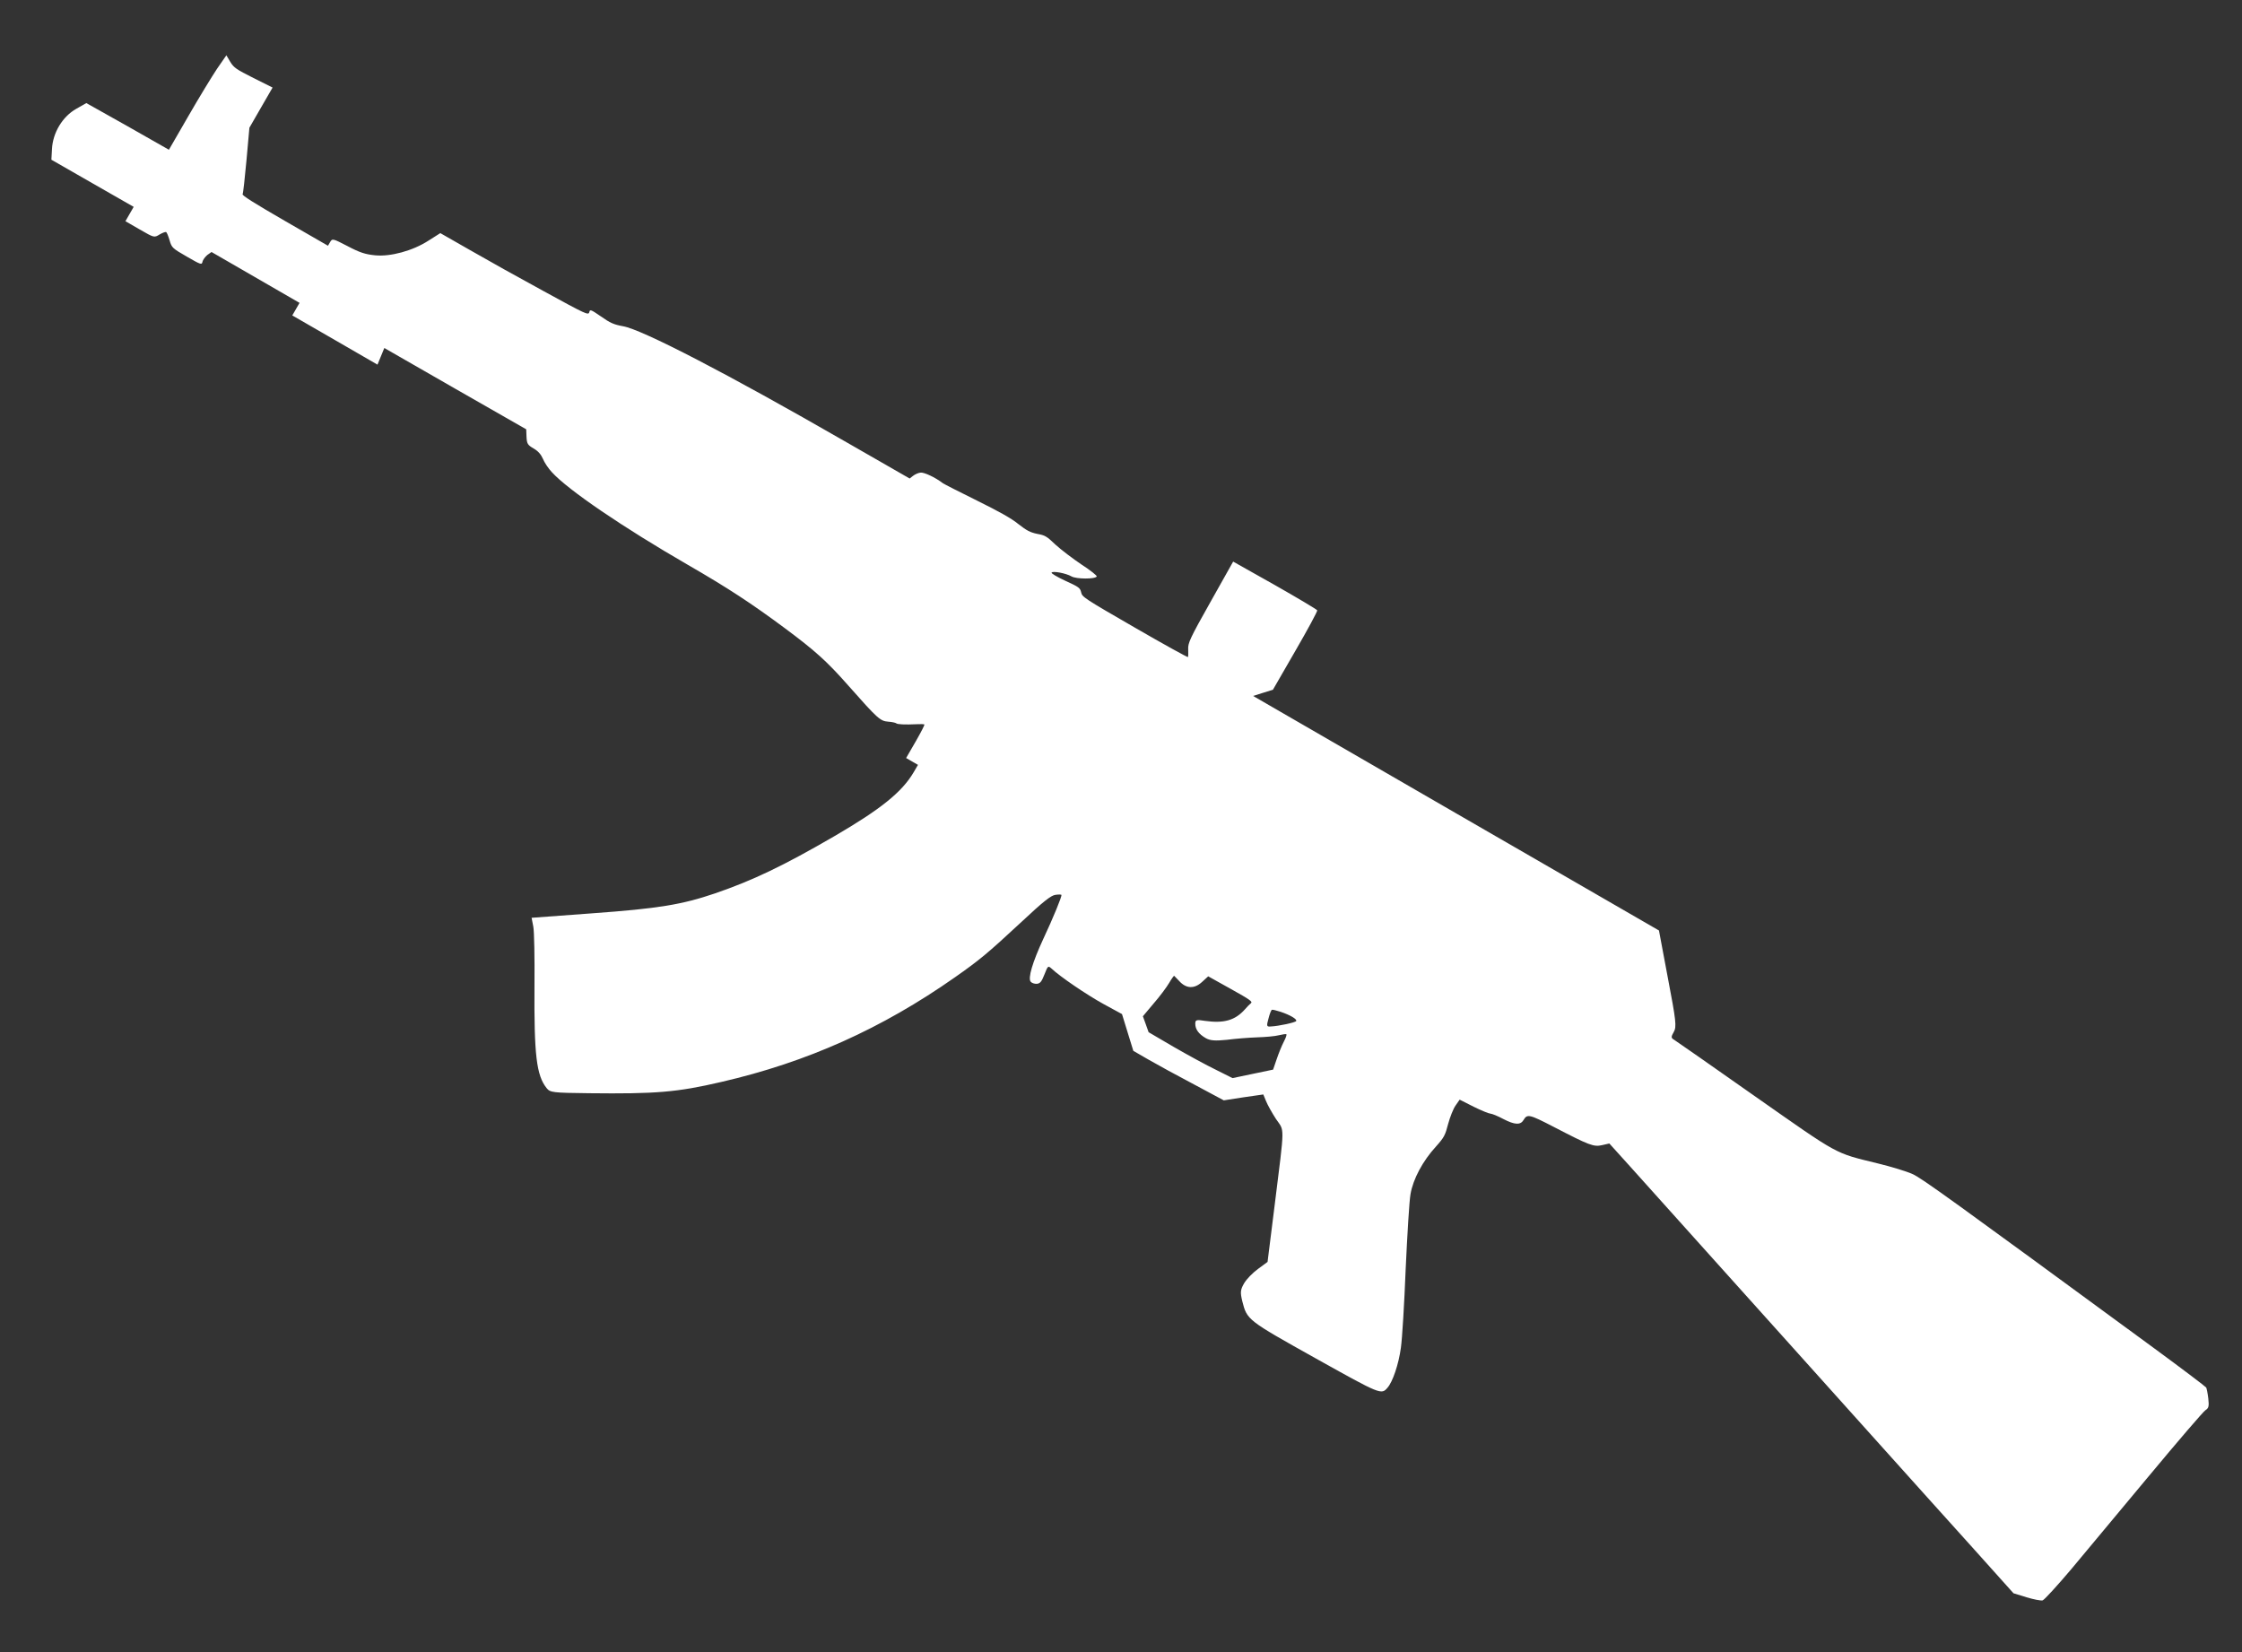 <svg width="38" height="28" viewBox="0 0 38 28" fill="none" xmlns="http://www.w3.org/2000/svg">
<rect x="0" y="0" width="38" height="28" fill="#333333" stroke="none"/>
<path d="M22.326 10.344C22.331 10.361 22.164 10.671 21.954 11.033L21.575 11.69L21.407 11.742L21.239 11.795L24.679 13.784L28.118 15.77L28.27 16.58C28.407 17.296 28.419 17.402 28.37 17.488C28.322 17.571 28.321 17.592 28.373 17.621C28.407 17.641 29.018 18.069 29.731 18.57C31.194 19.596 31.084 19.535 31.824 19.717C32.056 19.773 32.322 19.855 32.413 19.897C32.572 19.967 33.082 20.337 36.51 22.85C36.986 23.199 37.38 23.498 37.393 23.516C37.402 23.532 37.419 23.616 37.429 23.704C37.443 23.833 37.436 23.865 37.381 23.9C37.345 23.922 36.916 24.422 36.426 25.011C35.937 25.6 35.341 26.313 35.105 26.596C34.866 26.878 34.647 27.118 34.62 27.124C34.589 27.131 34.466 27.107 34.349 27.071L34.127 27.003L33.459 26.258C33.088 25.848 32.305 24.976 31.716 24.32C31.127 23.663 30.528 22.997 30.388 22.841C30.245 22.684 29.649 22.02 29.06 21.363C28.471 20.706 27.828 19.99 27.632 19.773L27.277 19.38L27.154 19.408C27.012 19.441 26.938 19.412 26.331 19.097C25.924 18.887 25.885 18.875 25.823 18.982C25.772 19.07 25.672 19.065 25.48 18.965C25.387 18.915 25.288 18.875 25.261 18.874C25.235 18.873 25.108 18.822 24.977 18.757L24.74 18.637L24.671 18.736C24.631 18.792 24.576 18.934 24.545 19.048C24.495 19.24 24.478 19.276 24.339 19.431C24.113 19.677 23.95 19.985 23.907 20.238C23.886 20.354 23.852 20.925 23.825 21.508C23.802 22.092 23.766 22.69 23.744 22.841C23.707 23.119 23.605 23.419 23.518 23.518C23.412 23.642 23.406 23.639 22.3 23.022C21.134 22.37 21.137 22.372 21.055 22.05C21.019 21.901 21.024 21.858 21.087 21.749C21.129 21.677 21.232 21.572 21.324 21.505L21.484 21.387L21.607 20.405C21.777 19.037 21.774 19.181 21.627 18.965C21.56 18.862 21.483 18.724 21.458 18.661L21.412 18.549L21.078 18.597L20.742 18.649L20.236 18.378C19.954 18.23 19.611 18.042 19.467 17.959L19.209 17.81L19.113 17.499L19.017 17.187L18.703 17.016C18.416 16.858 17.965 16.551 17.822 16.415C17.763 16.364 17.762 16.366 17.703 16.514C17.653 16.641 17.63 16.667 17.573 16.674C17.533 16.676 17.488 16.66 17.47 16.639C17.419 16.581 17.499 16.311 17.682 15.915C17.852 15.554 17.998 15.194 17.991 15.168C17.988 15.159 17.943 15.158 17.888 15.166C17.814 15.176 17.688 15.274 17.314 15.624C16.735 16.162 16.598 16.274 16.186 16.563C14.945 17.434 13.679 18.002 12.226 18.337C11.471 18.513 11.113 18.541 9.981 18.528C9.365 18.521 9.325 18.516 9.265 18.442C9.092 18.225 9.051 17.884 9.059 16.697C9.063 16.233 9.055 15.784 9.039 15.704L9.01 15.555L10.038 15.479C11.16 15.398 11.558 15.332 12.12 15.141C12.765 14.919 13.277 14.674 14.135 14.176C14.924 13.717 15.288 13.426 15.486 13.088L15.559 12.963L15.458 12.905L15.358 12.847L15.52 12.567C15.609 12.412 15.676 12.283 15.667 12.278C15.658 12.273 15.603 12.27 15.543 12.274C15.331 12.284 15.209 12.277 15.189 12.258C15.179 12.249 15.118 12.235 15.055 12.231C14.92 12.22 14.881 12.188 14.379 11.62C14.016 11.208 13.814 11.027 13.3 10.645C12.737 10.227 12.335 9.963 11.657 9.572C10.558 8.937 9.629 8.305 9.355 8.004C9.296 7.942 9.226 7.837 9.203 7.778C9.17 7.702 9.122 7.646 9.045 7.601C8.944 7.543 8.93 7.521 8.924 7.406L8.919 7.276L7.716 6.588L6.514 5.898L6.456 6.039L6.398 6.18L5.675 5.762L4.954 5.346L5.016 5.239L5.077 5.133L4.331 4.702L3.585 4.271L3.513 4.322C3.476 4.354 3.439 4.404 3.432 4.435C3.422 4.493 3.403 4.486 3.168 4.35C2.921 4.208 2.911 4.198 2.875 4.075C2.854 4.005 2.83 3.942 2.815 3.933C2.804 3.927 2.755 3.945 2.703 3.975C2.614 4.03 2.611 4.029 2.37 3.89L2.126 3.749L2.195 3.629L2.266 3.506L1.567 3.106L0.871 2.707L0.881 2.525C0.895 2.248 1.061 1.974 1.293 1.844L1.463 1.747L2.163 2.14L2.863 2.538L3.193 1.967C3.373 1.654 3.593 1.294 3.677 1.168L3.837 0.937L3.903 1.049C3.964 1.148 4.003 1.174 4.296 1.322L4.62 1.484L4.424 1.823L4.227 2.165L4.178 2.713C4.15 3.014 4.122 3.275 4.112 3.291C4.1 3.312 4.305 3.441 4.827 3.743L5.559 4.165L5.596 4.101C5.632 4.04 5.642 4.042 5.892 4.172C6.1 4.282 6.194 4.311 6.358 4.327C6.618 4.353 6.995 4.251 7.263 4.078L7.463 3.951L7.969 4.24C8.248 4.401 8.812 4.716 9.223 4.939C9.93 5.326 9.971 5.346 9.988 5.292C9.999 5.238 10.014 5.246 10.187 5.364C10.341 5.474 10.406 5.501 10.559 5.529C10.883 5.584 12.338 6.339 14.317 7.478L15.418 8.11L15.475 8.065C15.509 8.038 15.565 8.014 15.602 8.01C15.66 8.001 15.853 8.091 15.98 8.189C16.002 8.205 16.262 8.338 16.557 8.483C16.947 8.676 17.141 8.785 17.263 8.884C17.403 8.993 17.459 9.022 17.578 9.048C17.713 9.072 17.739 9.087 17.892 9.233C17.985 9.318 18.184 9.469 18.331 9.568C18.481 9.665 18.596 9.757 18.589 9.77C18.561 9.818 18.241 9.815 18.161 9.769C18.066 9.714 17.841 9.673 17.823 9.705C17.815 9.718 17.921 9.78 18.056 9.843C18.287 9.948 18.308 9.964 18.325 10.041C18.342 10.118 18.375 10.141 19.233 10.636C19.724 10.92 20.13 11.144 20.135 11.136C20.141 11.125 20.141 11.065 20.139 11.003C20.133 10.9 20.168 10.82 20.516 10.203L20.901 9.518L21.608 9.916C21.997 10.137 22.319 10.329 22.326 10.344ZM21.704 17.148C21.636 17.126 21.569 17.109 21.559 17.114C21.547 17.114 21.52 17.181 21.5 17.262C21.464 17.39 21.468 17.403 21.537 17.397C21.675 17.391 21.955 17.329 21.969 17.305C21.988 17.273 21.864 17.201 21.704 17.148ZM20.373 16.643C20.242 16.763 20.104 16.758 19.985 16.625C19.942 16.579 19.904 16.54 19.901 16.538C19.896 16.535 19.856 16.59 19.816 16.659C19.774 16.731 19.657 16.888 19.554 17.006L19.371 17.224L19.42 17.359L19.468 17.494L19.9 17.747C20.138 17.884 20.459 18.059 20.611 18.132L20.89 18.272L21.234 18.2L21.578 18.128L21.639 17.95C21.672 17.852 21.726 17.719 21.76 17.654C21.793 17.591 21.813 17.535 21.802 17.528C21.79 17.522 21.735 17.532 21.673 17.546C21.614 17.562 21.448 17.577 21.308 17.581C21.168 17.586 20.935 17.604 20.794 17.623C20.595 17.643 20.511 17.637 20.436 17.594C20.318 17.526 20.258 17.445 20.259 17.349C20.259 17.285 20.278 17.278 20.424 17.302C20.743 17.347 20.934 17.294 21.101 17.106C21.135 17.065 21.181 17.02 21.201 17.004C21.236 16.977 21.19 16.944 20.86 16.76L20.478 16.547L20.373 16.643Z" fill="white"/>
</svg>
